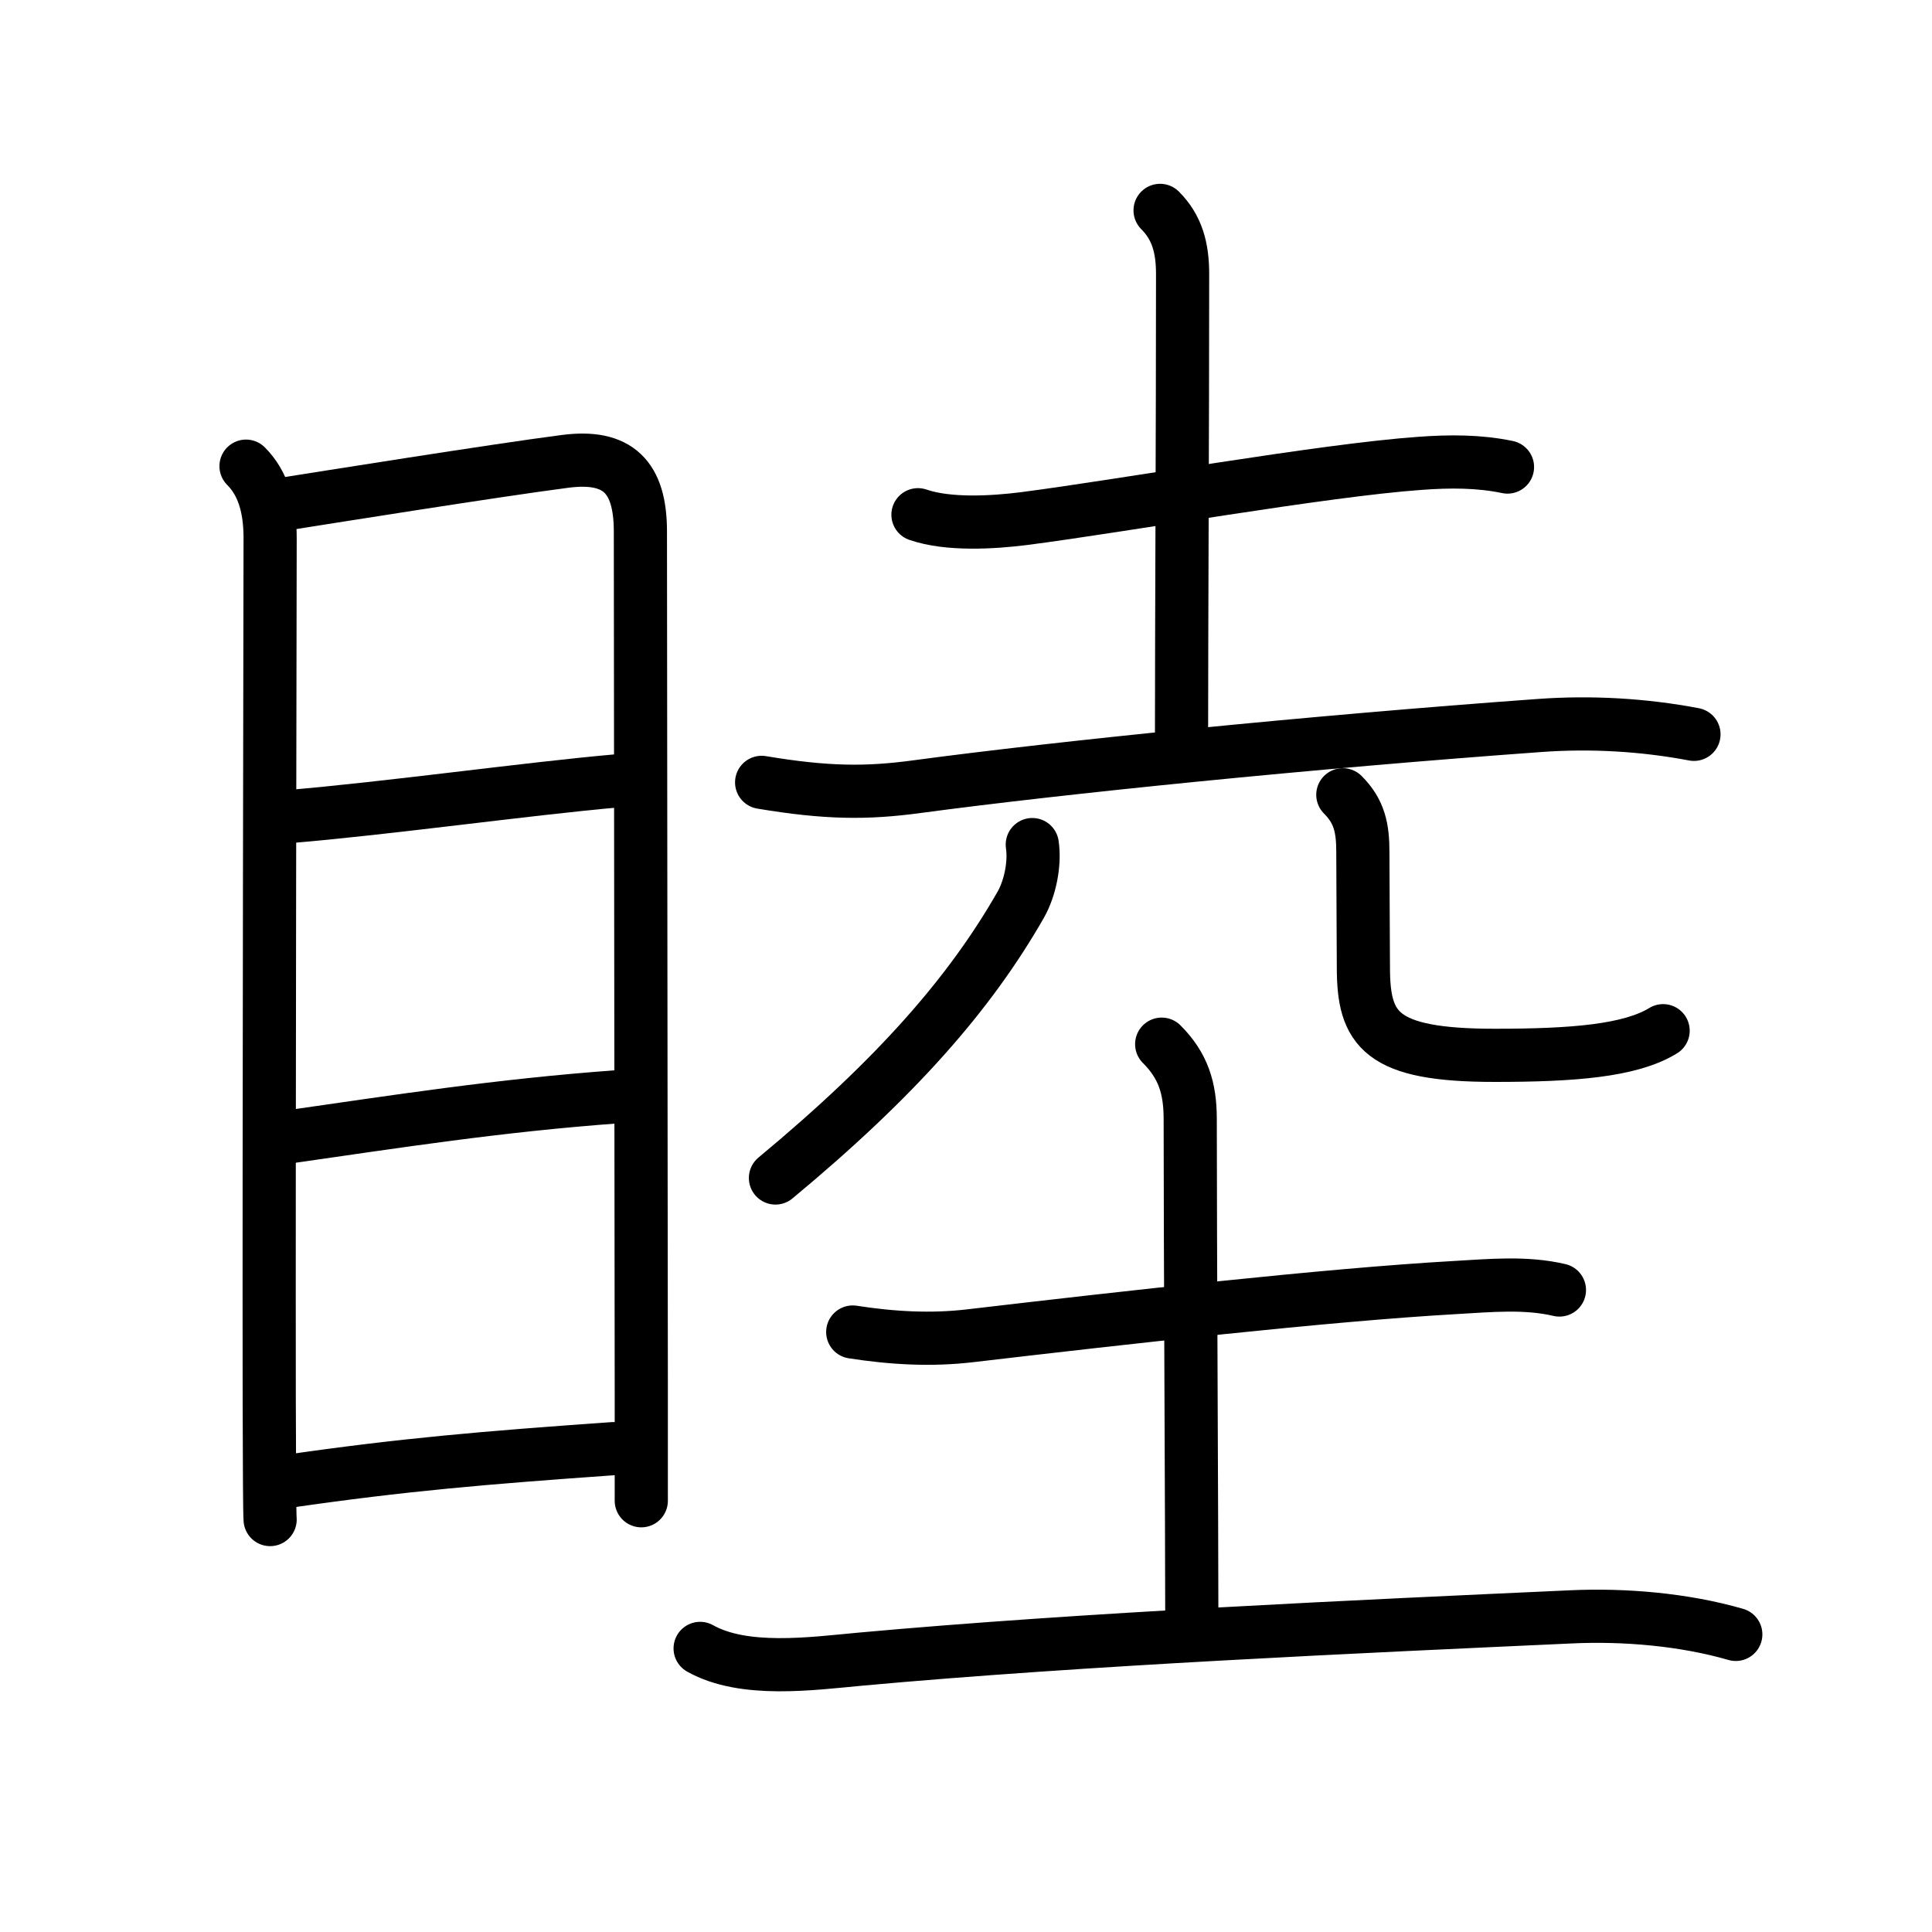 <svg xmlns="http://www.w3.org/2000/svg" width="109" height="109" viewBox="0 0 109 109"><g xmlns:kvg="http://kanjivg.tagaini.net" id="kvg:StrokePaths_07766" style="fill:none;stroke:#000000;stroke-width:3;stroke-linecap:round;stroke-linejoin:round;"><g id="kvg:07766" kvg:element="&#30566;"><g id="kvg:07766-g1" kvg:element="&#30446;" kvg:position="left" kvg:radical="general"><path id="kvg:07766-s1" kvg:type="&#12753;" d="M13.88,26.3c0.97,0.97,1.36,2.34,1.36,4.06c0,1.36-0.07,34.15-0.05,48.64c0.01,3.82,0.02,6.37,0.05,6.73"/><path id="kvg:07766-s2" kvg:type="&#12757;a" d="M15.83,28.47c2.55-0.4,11.98-1.91,16.05-2.44c2.99-0.39,4.25,0.88,4.25,3.96c0,7.21,0.04,33.18,0.05,48.38c0,2.41,0,4.55,0,6.3"/><path id="kvg:07766-s3" kvg:type="&#12752;a" d="M16.29,46.07c5.46-0.45,13.46-1.57,18.57-2.02"/><path id="kvg:07766-s4" kvg:type="&#12752;a" d="M15.95,64.19c6.55-0.94,12.17-1.82,18.86-2.31"/><path id="kvg:07766-s5" kvg:type="&#12752;a" d="M16.18,83.58c6.57-0.95,11.07-1.33,18.42-1.85"/></g><g id="kvg:07766-g2" kvg:position="right"><g id="kvg:07766-g3" kvg:element="&#22303;"><path id="kvg:07766-s6" kvg:type="&#12752;" d="M51.79,29.04c1.71,0.59,4.22,0.44,5.97,0.22c5.66-0.73,16.85-2.73,22.37-3.12c1.64-0.12,3.3-0.13,4.92,0.21"/><path id="kvg:07766-s7" kvg:type="&#12753;a" d="M65.45,11.87c0.97,0.97,1.27,2.13,1.27,3.59c0,8.8-0.06,19.8-0.06,25.99"/><path id="kvg:07766-s8" kvg:type="&#12752;" d="M42.97,44.14c3.65,0.61,5.91,0.63,8.78,0.24c8.13-1.09,22.12-2.51,35.12-3.45c2.9-0.21,5.85-0.04,8.7,0.5"/></g><g id="kvg:07766-g4" kvg:element="&#20799;" kvg:variant="true" kvg:original="&#20843;"><g id="kvg:07766-g5" kvg:element="&#20031;" kvg:position="left"><path id="kvg:07766-s9" kvg:type="&#12754;" d="M58.24,47.65c0.16,1.06-0.12,2.46-0.65,3.39c-2.84,4.97-6.97,9.72-13.84,15.42"/></g><g id="kvg:07766-g6" kvg:position="right"><path id="kvg:07766-s10" kvg:type="&#12767;" d="M75.76,44.84c0.95,0.95,1.13,1.9,1.13,3.24c0,1.81,0.03,5.2,0.03,6.49c0,3.52,0.95,4.97,7.41,4.97c4.4,0,7.64-0.25,9.5-1.39"/></g></g><g id="kvg:07766-g7" kvg:element="&#22303;"><path id="kvg:07766-s11" kvg:type="&#12752;" d="M48.11,75.15c2.26,0.35,4.44,0.47,6.64,0.21c8.69-1.02,20.12-2.31,27.36-2.72c1.95-0.11,3.95-0.31,5.87,0.14"/><path id="kvg:07766-s12" kvg:type="&#12753;a" d="M65.54,58.91c1.21,1.21,1.61,2.47,1.61,4.22c0,6.87,0.09,23.5,0.09,28.25"/><path id="kvg:07766-s13" kvg:type="&#12752;" d="M39.5,93c2.47,1.39,6.29,0.86,9,0.61c12.59-1.15,28.51-1.86,40.14-2.39c3.02-0.14,6.39,0.15,9.29,0.99"/></g></g></g></g></svg>